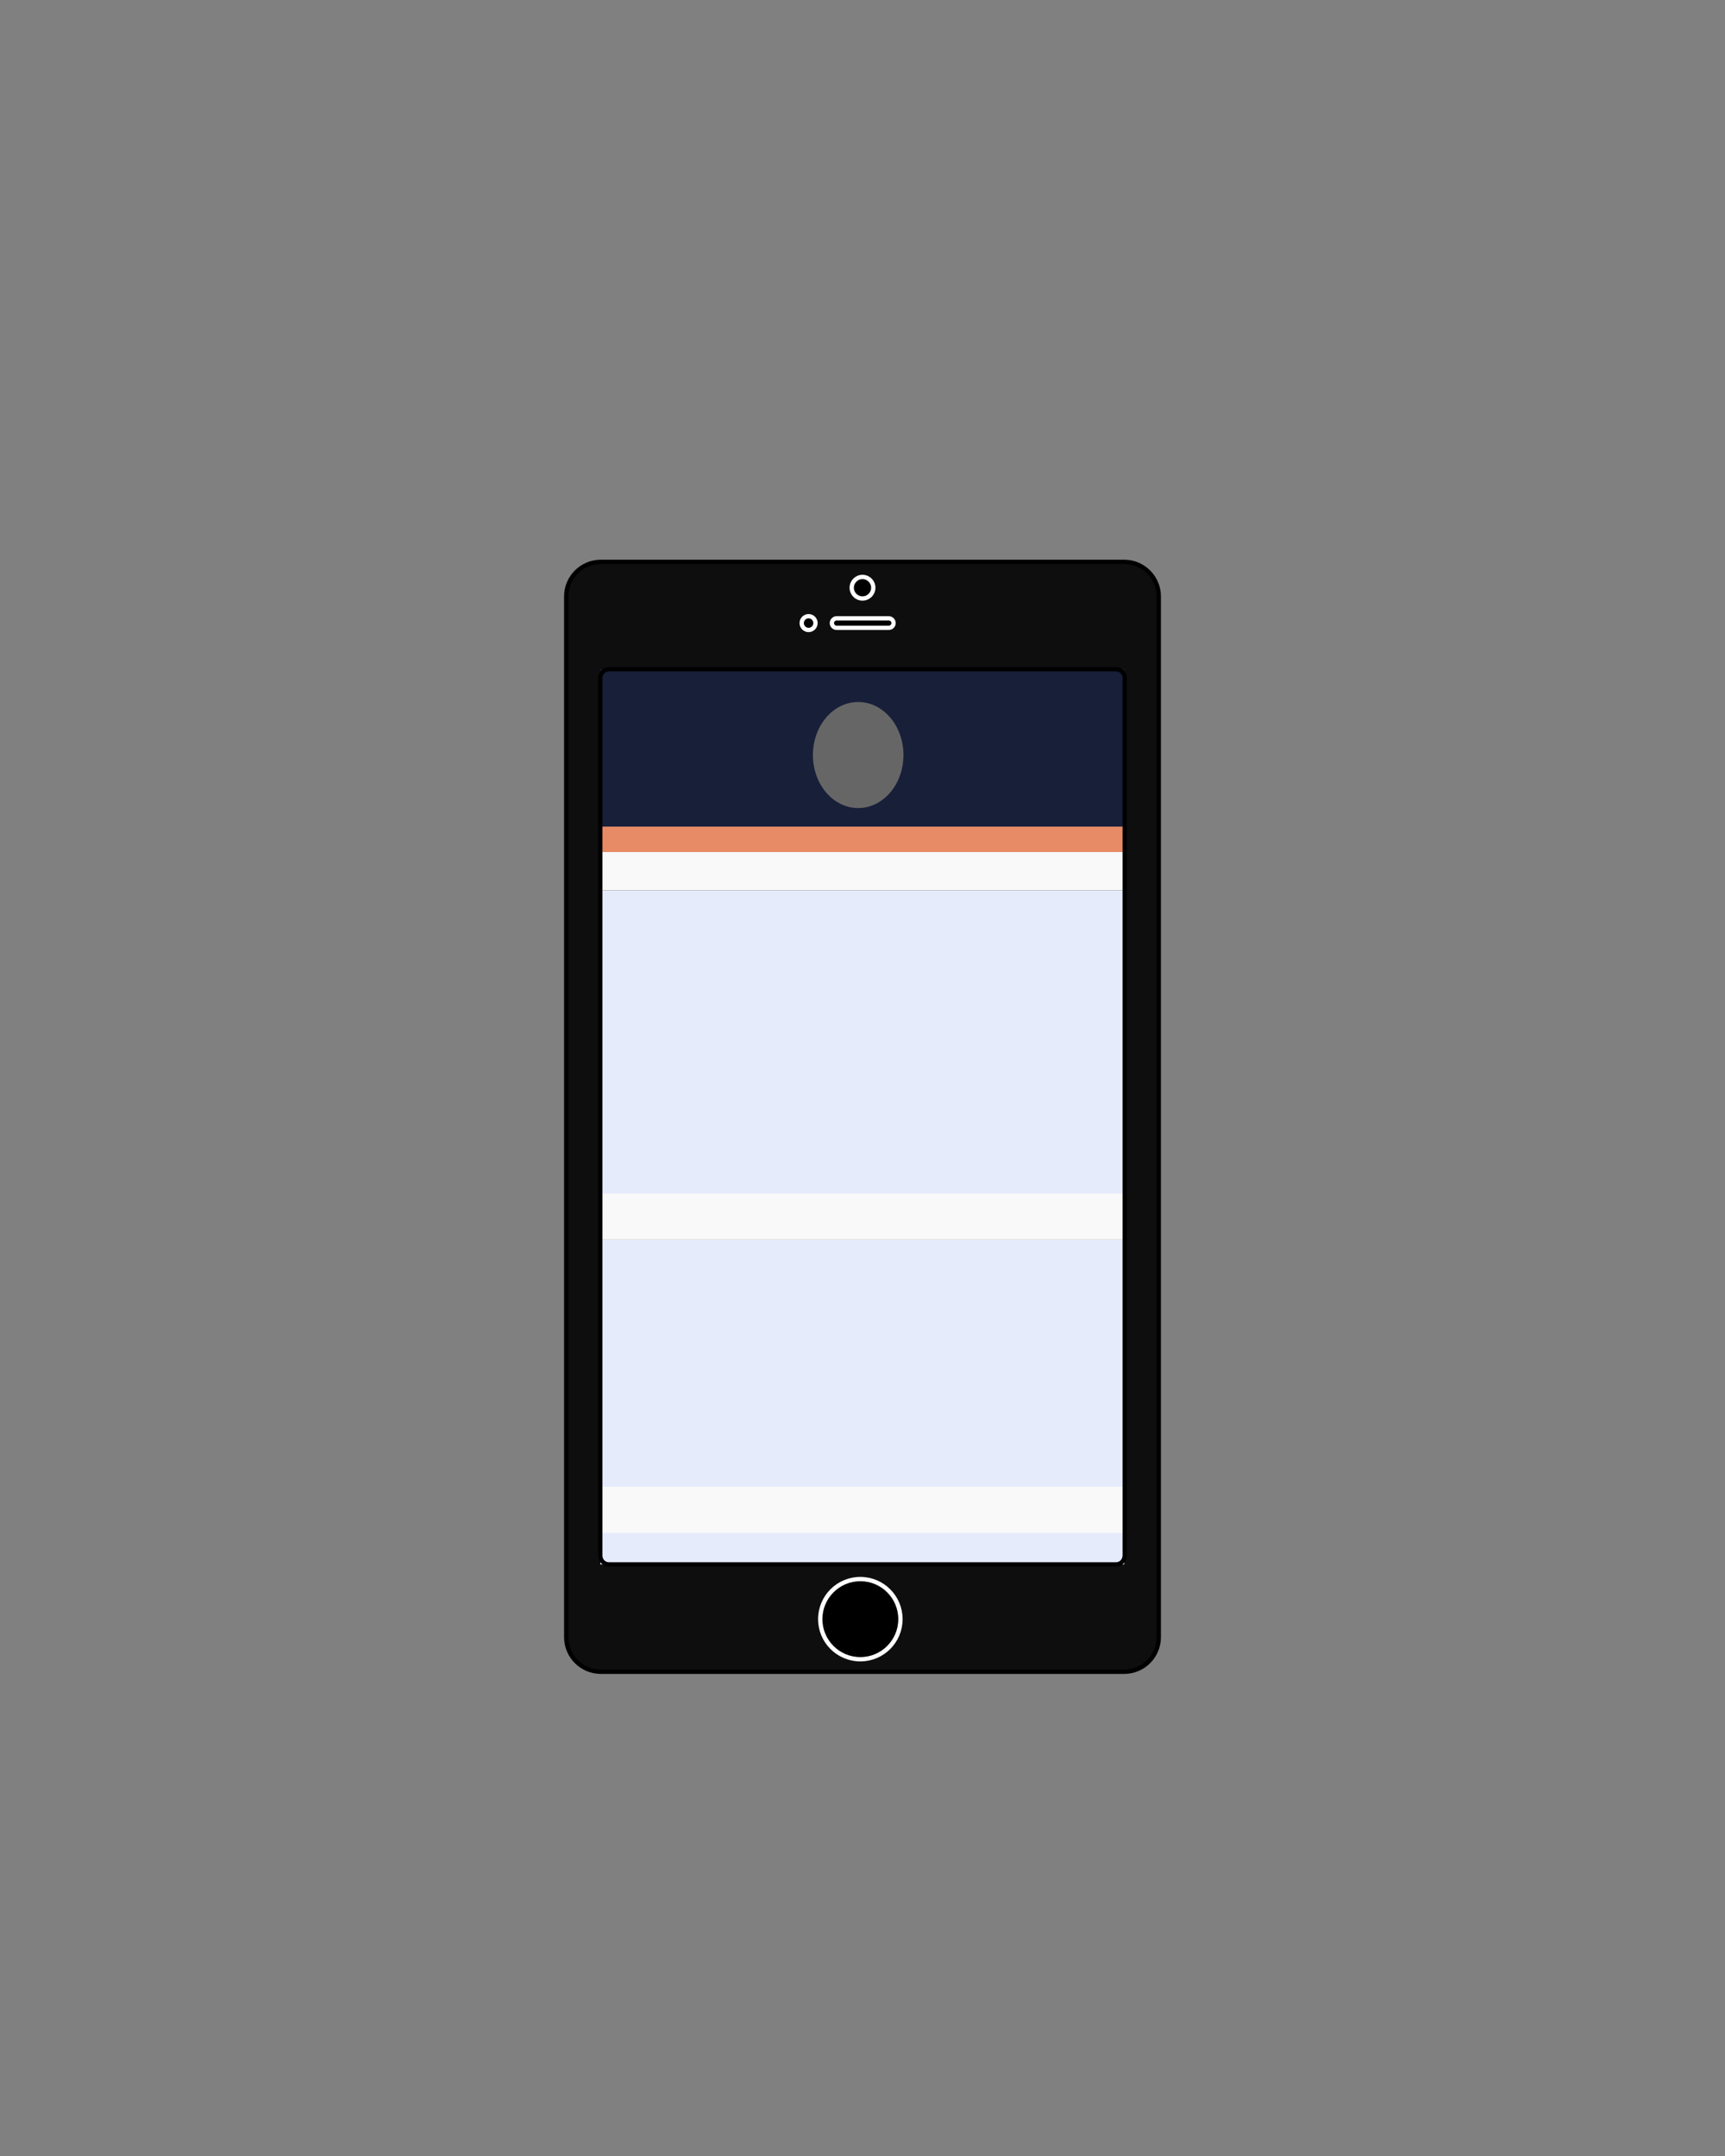 <?xml version="1.0" encoding="utf-8"?>
<!-- Generator: Adobe Illustrator 19.2.1, SVG Export Plug-In . SVG Version: 6.00 Build 0)  -->
<svg version="1.1" baseProfile="tiny" id="Layer_1" xmlns="http://www.w3.org/2000/svg" xmlns:xlink="http://www.w3.org/1999/xlink"
	 x="0px" y="0px" viewBox="0 0 400 500" xml:space="preserve">
<rect x="0" y="0" width="400" height="500" fill="#808080" stroke="none"/>
<g>
	<path fill="#0E0E0F" d="M268.7,379.7c0,4.4-3.6,8-8,8H139.3c-4.4,0-8-3.6-8-8V138.3c0-4.4,3.6-8,8-8h121.4c4.4,0,8,3.6,8,8V379.7z"
		/>
	<path fill="none" stroke="#000000" stroke-miterlimit="10" d="M268.7,379.7c0,4.4-3.6,8-8,8H139.3c-4.4,0-8-3.6-8-8V138.3
		c0-4.4,3.6-8,8-8h121.4c4.4,0,8,3.6,8,8V379.7z"/>
</g>
<rect x="139.2" y="305.5" fill="#E6EBFC" width="121.5" height="57.3"/>
<rect x="139.2" y="173.8" fill="#E78B66" width="121.6" height="23.8"/>
<rect x="139.2" y="155.2" fill="#171F39" width="121.5" height="36.5"/>
<rect x="139.2" y="206.5" fill="#E6EBFC" width="121.5" height="70.3"/>
<rect x="139.2" y="287.5" fill="#E6EBFC" width="121.5" height="57.3"/>
<rect x="139.2" y="197.6" fill="#F9F9F9" width="121.5" height="8.9"/>
<rect x="139.2" y="276.8" fill="#F9F9F9" width="121.5" height="10.7"/>
<ellipse fill="#666666" cx="199" cy="175.1" rx="10.5" ry="12.3"/>
<rect x="139.2" y="344.8" fill="#F9F9F9" width="121.5" height="10.7"/>
<path fill="none" stroke="#000000" stroke-miterlimit="10" d="M258.8,362.8H141.2c-1.1,0-2-0.9-2-2V157.2c0-1.1,0.9-2,2-2h117.6
	c1.1,0,2,0.9,2,2v203.5C260.8,361.9,259.9,362.8,258.8,362.8z"/>
<circle stroke="#FFFFFF" stroke-miterlimit="10" cx="199.5" cy="375.5" r="9.3"/>
<circle stroke="#FFFFFF" stroke-miterlimit="10" cx="200" cy="136.3" r="2.5"/>
<circle stroke="#FFFFFF" stroke-miterlimit="10" cx="187.5" cy="144.5" r="1.6"/>
<path stroke="#FFFFFF" stroke-miterlimit="10" d="M206.1,145.6h-12.1c-0.6,0-1.1-0.5-1.1-1.1v0c0-0.6,0.5-1.1,1.1-1.1h12.1
	c0.6,0,1.1,0.5,1.1,1.1v0C207.2,145.1,206.7,145.6,206.1,145.6z"/>
</svg>
